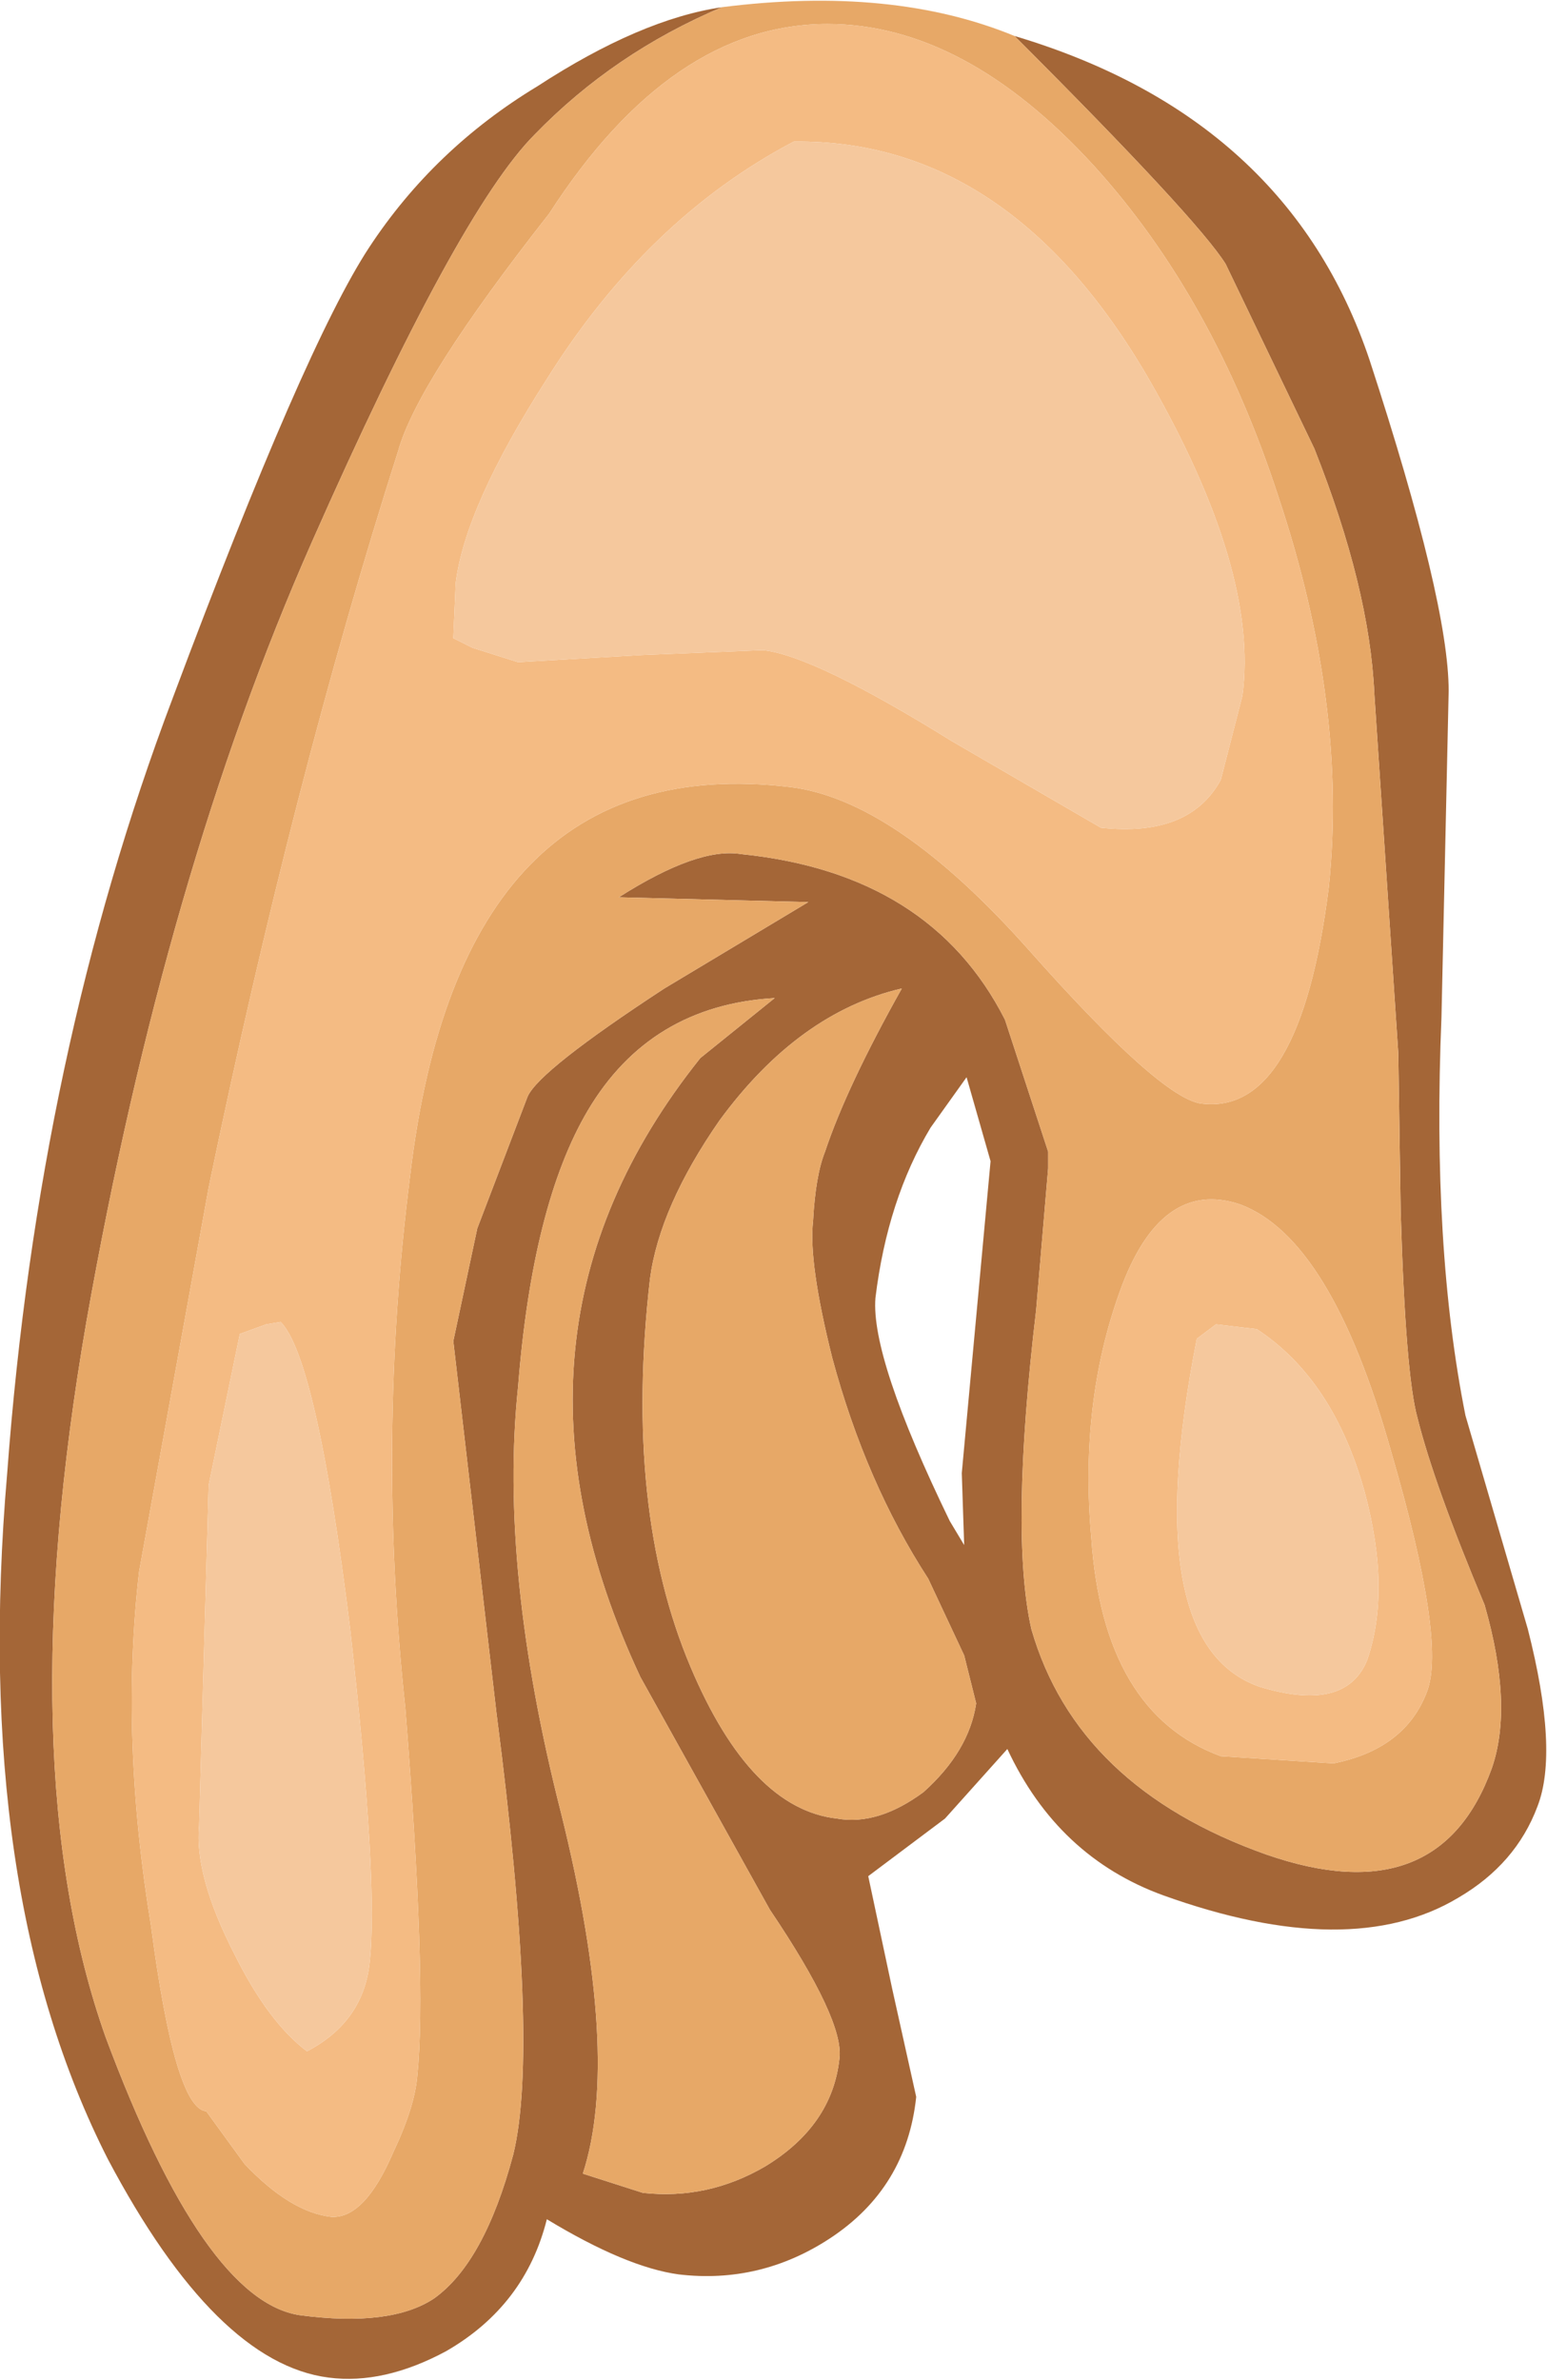 <?xml version="1.0" encoding="UTF-8" standalone="no"?>
<svg xmlns:ffdec="https://www.free-decompiler.com/flash" xmlns:xlink="http://www.w3.org/1999/xlink" ffdec:objectType="shape" height="49.6px" width="32.25px" xmlns="http://www.w3.org/2000/svg">
  <g transform="matrix(1.0, 0.0, 0.0, 1.0, 15.35, 6.35)">
    <path d="M-0.3 -6.2 Q-2.55 -5.25 -4.2 -3.55 -5.8 -1.95 -8.85 4.95 -11.9 11.85 -13.55 21.2 -15.15 30.45 -13.15 36.1 -11.1 41.6 -9.1 41.9 -7.2 42.15 -6.3 41.55 -5.25 40.8 -4.65 38.55 -4.1 36.3 -5.0 29.35 L-5.9 21.6 -5.4 19.25 -4.35 16.5 Q-4.1 15.95 -1.5 14.25 L1.5 12.45 -2.45 12.35 Q-0.8 11.3 0.1 11.45 4.05 11.85 5.6 14.9 L6.5 17.65 6.5 17.8 6.5 18.0 6.25 20.95 Q5.7 25.6 6.15 27.6 7.1 30.9 11.05 32.3 14.65 33.55 15.75 30.5 16.2 29.2 15.6 27.1 14.55 24.6 14.2 23.2 13.95 22.3 13.85 18.9 L13.8 15.6 13.3 8.1 Q13.2 5.9 12.05 3.0 L10.2 -0.85 Q9.6 -1.8 5.8 -5.6 11.5 -3.9 13.2 1.15 14.85 6.2 14.85 8.05 L14.7 14.85 Q14.5 19.65 15.2 23.15 L16.5 27.6 Q17.15 30.15 16.7 31.3 16.25 32.5 15.05 33.2 12.8 34.55 8.9 33.15 6.7 32.35 5.65 30.1 L4.35 31.55 2.75 32.75 3.25 35.1 3.75 37.35 Q3.55 39.25 1.95 40.3 0.5 41.25 -1.2 41.05 -2.3 40.9 -3.95 39.9 -4.4 41.7 -6.05 42.65 -7.35 43.35 -8.5 43.2 -10.85 42.9 -13.1 38.65 -15.95 33.05 -15.2 24.35 -14.55 15.6 -11.75 8.2 -9.0 0.85 -7.65 -1.2 -6.3 -3.25 -4.15 -4.55 -2.0 -5.95 -0.3 -6.2 M-4.55 22.55 Q-4.95 26.35 -3.65 31.45 -2.4 36.5 -3.2 38.95 L-1.95 39.35 Q-0.6 39.5 0.6 38.8 2.0 37.95 2.15 36.55 2.25 35.75 0.7 33.45 L-2.0 28.6 Q-5.35 21.45 -0.75 15.7 L0.8 14.45 Q-1.8 14.6 -3.1 16.8 -4.25 18.75 -4.55 22.55 M-0.35 17.0 Q-1.6 18.8 -1.8 20.3 -2.35 25.1 -0.95 28.4 0.3 31.35 2.1 31.55 2.95 31.7 3.9 31.0 4.85 30.15 5.0 29.15 L4.75 28.15 4.0 26.55 Q2.7 24.55 2.0 21.95 1.5 19.95 1.6 19.1 1.65 18.15 1.85 17.65 2.3 16.3 3.45 14.25 1.3 14.75 -0.35 17.0 M4.8 16.1 L4.05 17.15 Q3.15 18.65 2.9 20.7 2.8 21.95 4.45 25.35 L4.75 25.85 4.7 24.35 5.3 17.85 4.8 16.1" fill="#a46637" fill-rule="evenodd" stroke="none"/>
    <path d="M1.9 -5.85 Q-1.35 -5.85 -3.9 -1.9 -6.65 1.6 -7.05 3.05 -9.25 9.95 -11.0 18.4 L-12.45 26.4 Q-12.85 29.85 -12.2 33.8 -11.7 37.6 -11.05 37.65 L-10.25 38.75 Q-9.3 39.75 -8.45 39.85 -7.75 39.9 -7.15 38.5 -6.7 37.55 -6.65 36.9 -6.45 34.95 -6.9 29.25 -7.5 23.65 -6.8 18.15 -5.75 9.25 1.1 10.05 3.3 10.3 6.1 13.45 8.85 16.55 9.7 16.65 11.75 16.9 12.35 12.15 12.75 8.35 11.3 4.0 9.95 -0.15 7.45 -2.9 4.75 -5.85 1.9 -5.85 M5.8 -5.6 Q9.6 -1.8 10.2 -0.85 L12.05 3.0 Q13.2 5.9 13.3 8.1 L13.8 15.6 13.85 18.9 Q13.95 22.3 14.2 23.2 14.55 24.6 15.6 27.1 16.2 29.2 15.75 30.5 14.65 33.55 11.05 32.3 7.1 30.9 6.15 27.6 5.7 25.6 6.25 20.95 L6.5 18.0 6.5 17.8 6.5 17.65 5.6 14.9 Q4.05 11.85 0.1 11.45 -0.8 11.3 -2.45 12.35 L1.5 12.45 -1.5 14.25 Q-4.1 15.95 -4.35 16.5 L-5.4 19.25 -5.9 21.6 -5.0 29.35 Q-4.1 36.3 -4.65 38.55 -5.25 40.8 -6.3 41.55 -7.2 42.15 -9.1 41.9 -11.1 41.6 -13.15 36.1 -15.15 30.45 -13.55 21.2 -11.9 11.85 -8.85 4.95 -5.8 -1.95 -4.2 -3.55 -2.55 -5.25 -0.3 -6.2 3.25 -6.65 5.8 -5.6 M-4.55 22.55 Q-4.25 18.75 -3.1 16.8 -1.8 14.6 0.8 14.45 L-0.75 15.7 Q-5.35 21.45 -2.0 28.6 L0.7 33.45 Q2.25 35.75 2.15 36.55 2.0 37.95 0.6 38.8 -0.6 39.5 -1.95 39.35 L-3.2 38.95 Q-2.4 36.5 -3.65 31.45 -4.95 26.35 -4.55 22.55 M-0.35 17.0 Q1.3 14.75 3.45 14.25 2.3 16.3 1.85 17.65 1.65 18.15 1.6 19.1 1.5 19.95 2.0 21.95 2.7 24.55 4.0 26.55 L4.75 28.15 5.0 29.15 Q4.85 30.15 3.9 31.0 2.95 31.7 2.1 31.55 0.3 31.35 -0.95 28.4 -2.35 25.1 -1.8 20.3 -1.6 18.8 -0.35 17.0 M10.5 18.75 Q8.85 18.2 8.0 20.55 7.15 22.9 7.4 25.7 7.65 29.35 10.1 30.25 L12.45 30.4 Q13.95 30.1 14.4 28.9 14.8 27.85 13.65 23.9 12.4 19.45 10.5 18.75" fill="#e7a867" fill-rule="evenodd" stroke="none"/>
    <path d="M1.9 -5.85 Q4.75 -5.85 7.45 -2.9 9.95 -0.15 11.3 4.0 12.75 8.35 12.35 12.15 11.75 16.9 9.7 16.65 8.85 16.55 6.1 13.45 3.3 10.3 1.1 10.05 -5.75 9.25 -6.8 18.15 -7.5 23.65 -6.9 29.25 -6.45 34.95 -6.65 36.9 -6.7 37.55 -7.15 38.5 -7.75 39.9 -8.45 39.85 -9.3 39.75 -10.25 38.75 L-11.05 37.65 Q-11.7 37.6 -12.2 33.8 -12.85 29.85 -12.45 26.4 L-11.0 18.4 Q-9.25 9.95 -7.05 3.05 -6.65 1.6 -3.9 -1.9 -1.35 -5.85 1.9 -5.85 M-1.95 7.3 L0.55 7.2 Q1.6 7.3 4.5 9.1 L7.6 10.9 Q9.45 11.1 10.1 9.9 L10.55 8.15 Q10.9 5.55 8.6 1.55 5.7 -3.45 1.2 -3.4 -1.85 -1.8 -3.95 1.55 -5.65 4.2 -5.85 5.8 L-5.9 6.95 -5.5 7.15 -4.55 7.45 -1.95 7.3 M-11.0 24.6 L-11.2 31.7 Q-11.3 32.75 -10.45 34.4 -9.75 35.8 -8.95 36.4 -7.8 35.8 -7.65 34.6 -7.45 32.95 -8.05 27.6 -8.75 21.95 -9.5 21.2 L-9.8 21.25 -10.35 21.45 -11.0 24.6 M9.6 21.55 Q8.35 27.9 10.9 28.8 12.7 29.35 13.15 28.25 13.65 26.8 13.1 24.75 12.45 22.4 10.85 21.35 L10.0 21.25 9.6 21.55 M10.5 18.75 Q12.4 19.45 13.65 23.9 14.8 27.85 14.4 28.9 13.95 30.1 12.45 30.4 L10.1 30.25 Q7.65 29.35 7.4 25.7 7.15 22.9 8.0 20.55 8.85 18.2 10.5 18.75" fill="#f4bb83" fill-rule="evenodd" stroke="none"/>
    <path d="M-11.0 24.6 L-10.35 21.45 -9.8 21.25 -9.5 21.2 Q-8.75 21.95 -8.05 27.6 -7.45 32.95 -7.65 34.6 -7.8 35.8 -8.95 36.4 -9.75 35.8 -10.45 34.4 -11.3 32.75 -11.2 31.7 L-11.0 24.6 M-1.95 7.3 L-4.55 7.45 -5.5 7.15 -5.9 6.95 -5.85 5.8 Q-5.65 4.2 -3.95 1.55 -1.85 -1.8 1.2 -3.4 5.7 -3.45 8.6 1.55 10.9 5.55 10.55 8.15 L10.1 9.9 Q9.45 11.1 7.6 10.9 L4.5 9.1 Q1.6 7.3 0.55 7.2 L-1.95 7.3 M9.6 21.55 L10.0 21.25 10.85 21.35 Q12.45 22.4 13.1 24.75 13.65 26.8 13.15 28.25 12.7 29.35 10.9 28.8 8.35 27.9 9.6 21.55" fill="#f5c89d" fill-rule="evenodd" stroke="none"/>
  </g>
</svg>

